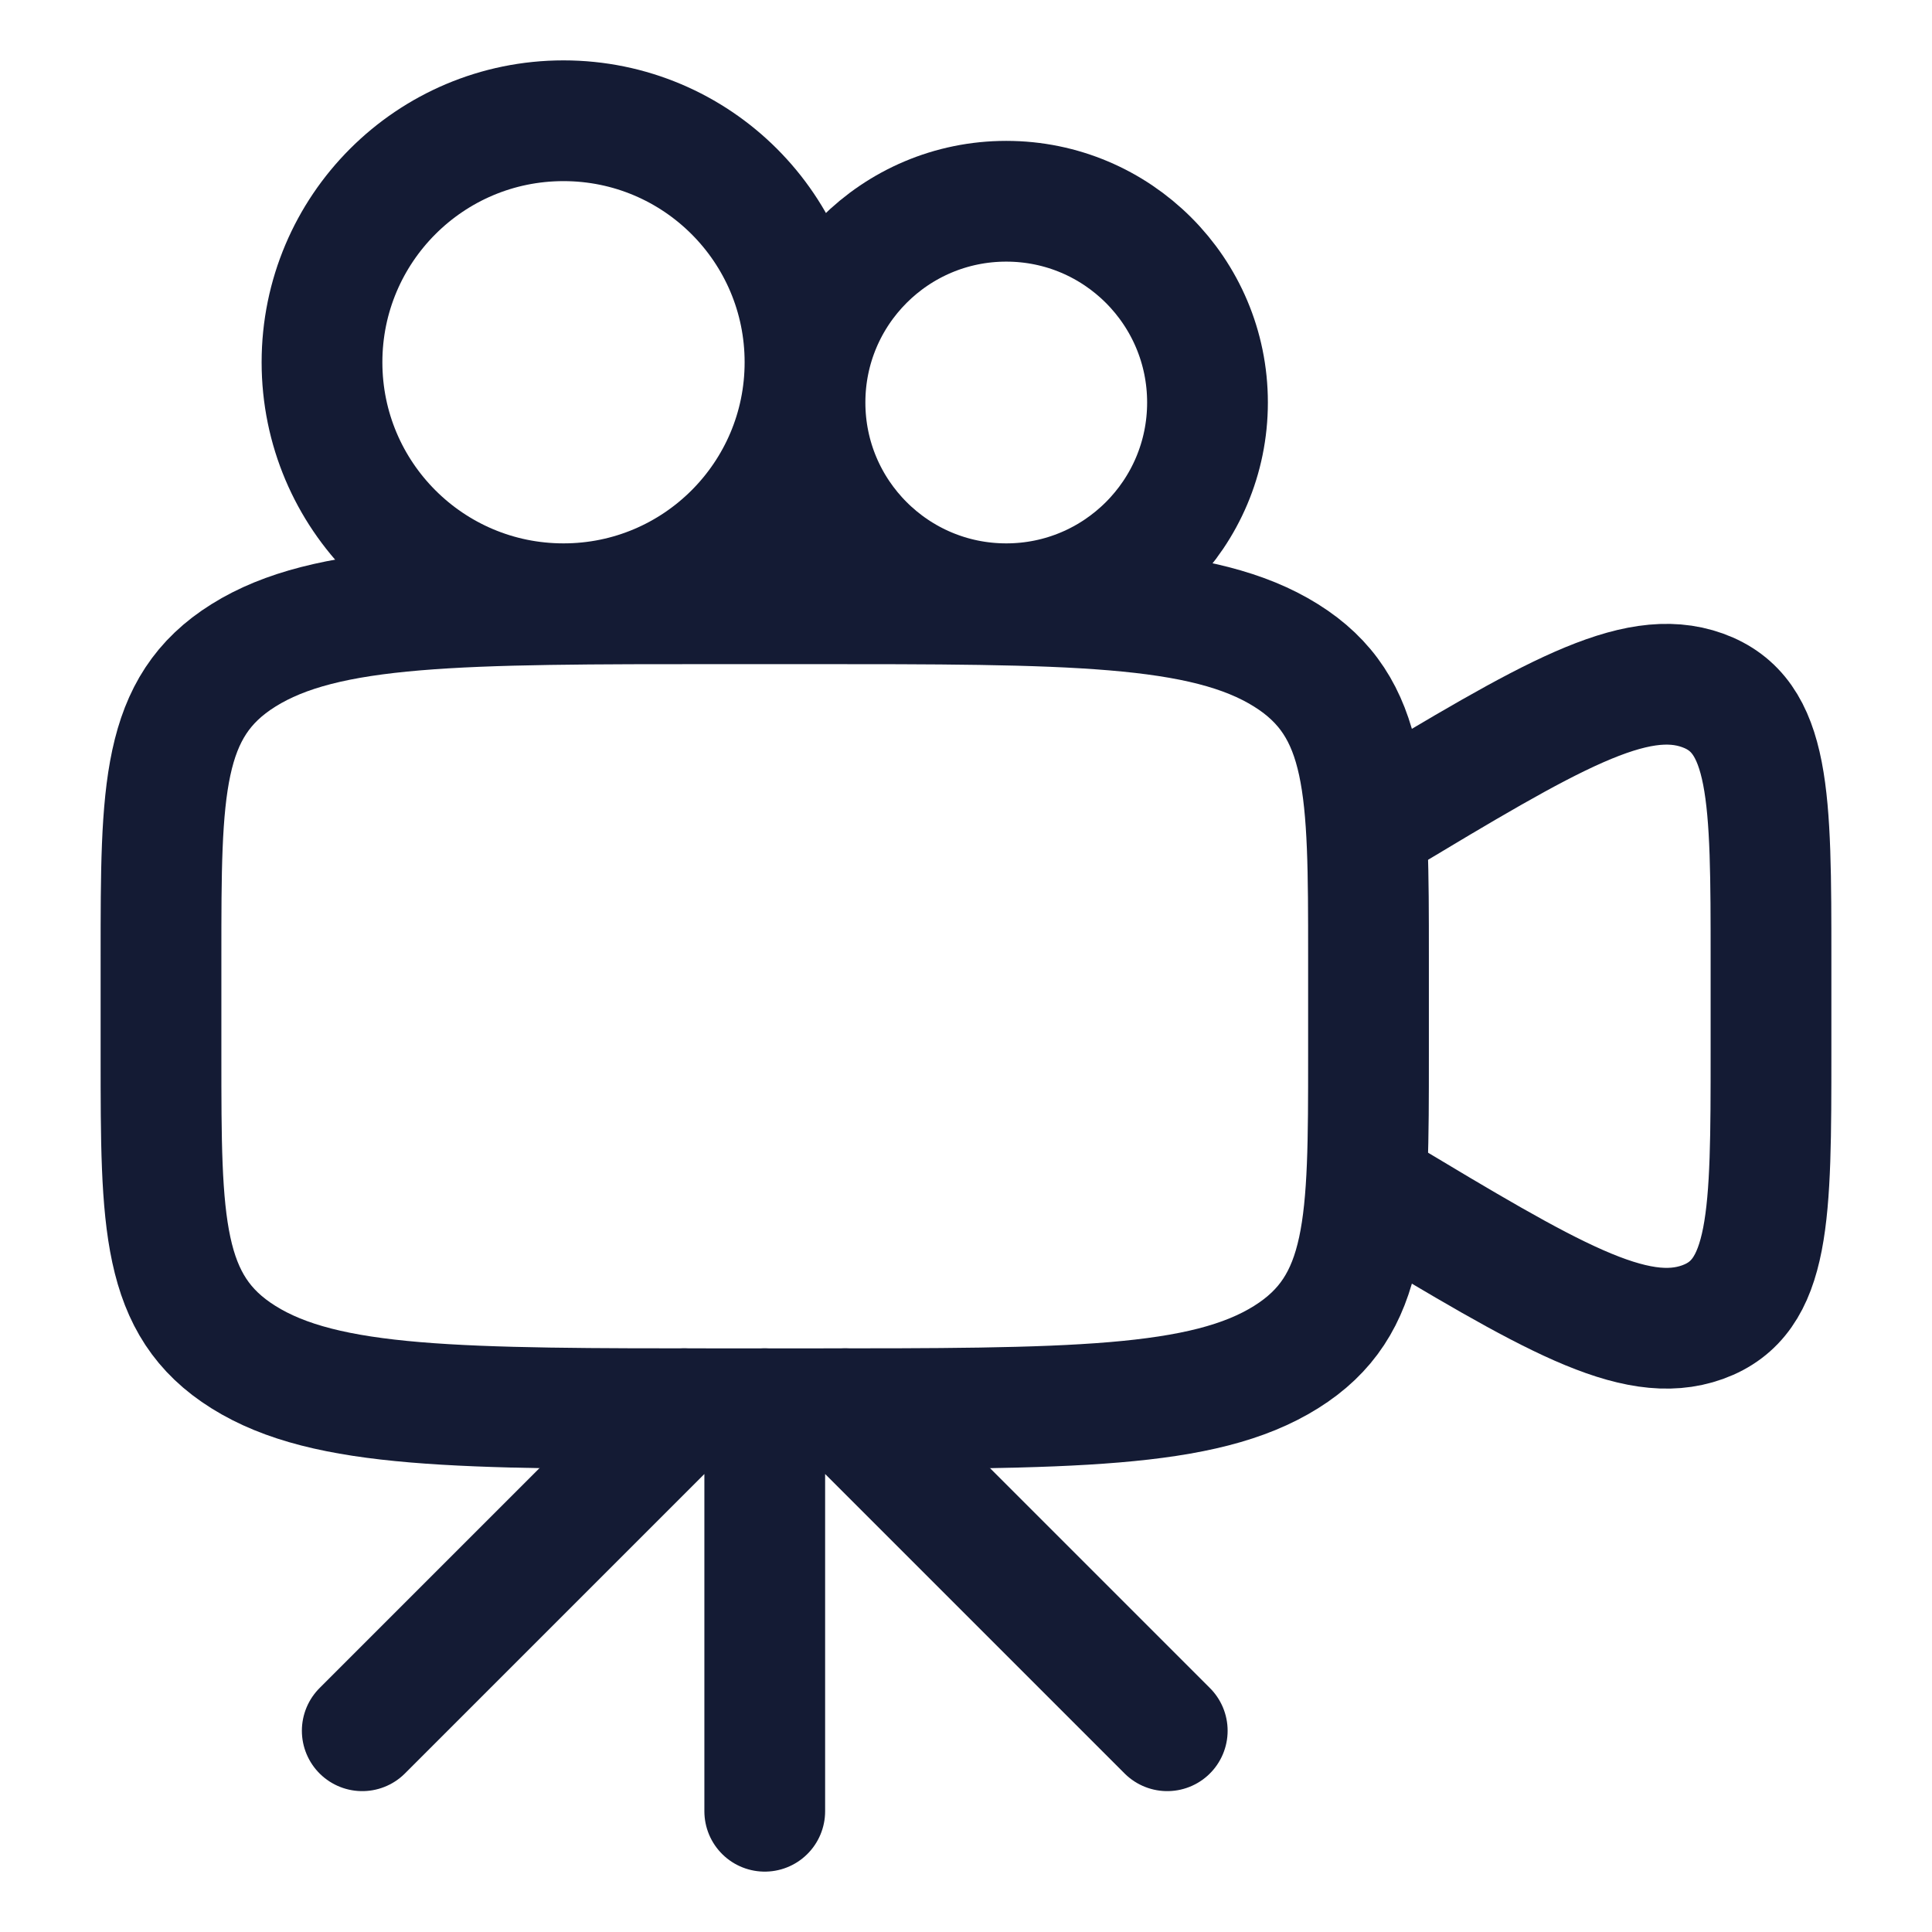 <svg viewBox="0 0 24 24" fill="none" xmlns="http://www.w3.org/2000/svg">
<path d="M4.5 21.5L8.5 17.5M10.5 17.5L14.5 21.5M9.5 17.5L9.5 22.5" stroke="#141B34" stroke-width="1.5" stroke-linecap="round" stroke-linejoin="round"/>
<path d="M2 11.875C2 9.813 2 8.781 3.025 8.141C4.05 7.5 5.7 7.5 9 7.5H10C13.3 7.5 14.95 7.5 15.975 8.141C17 8.781 17 9.813 17 11.875V13.125C17 15.187 17 16.219 15.975 16.859C14.95 17.5 13.3 17.5 10 17.5H9C5.7 17.5 4.05 17.5 3.025 16.859C2 16.219 2 15.187 2 13.125V11.875Z" stroke="#141B34" stroke-width="1.5"/>
<path d="M17 10.249L17.126 10.174C19.242 8.904 20.3 8.27 21.15 8.576C22 8.883 22 9.899 22 11.931V13.069C22 15.101 22 16.117 21.15 16.424C20.3 16.73 19.242 16.095 17.126 14.826L17 14.75" stroke="#141B34" stroke-width="1.5" stroke-linecap="round"/>
<circle cx="12.5" cy="5" r="2.5" stroke="#141B34" stroke-width="1.5"/>
<circle cx="7" cy="4.5" r="3" stroke="#141B34" stroke-width="1.5"/>
</svg>

